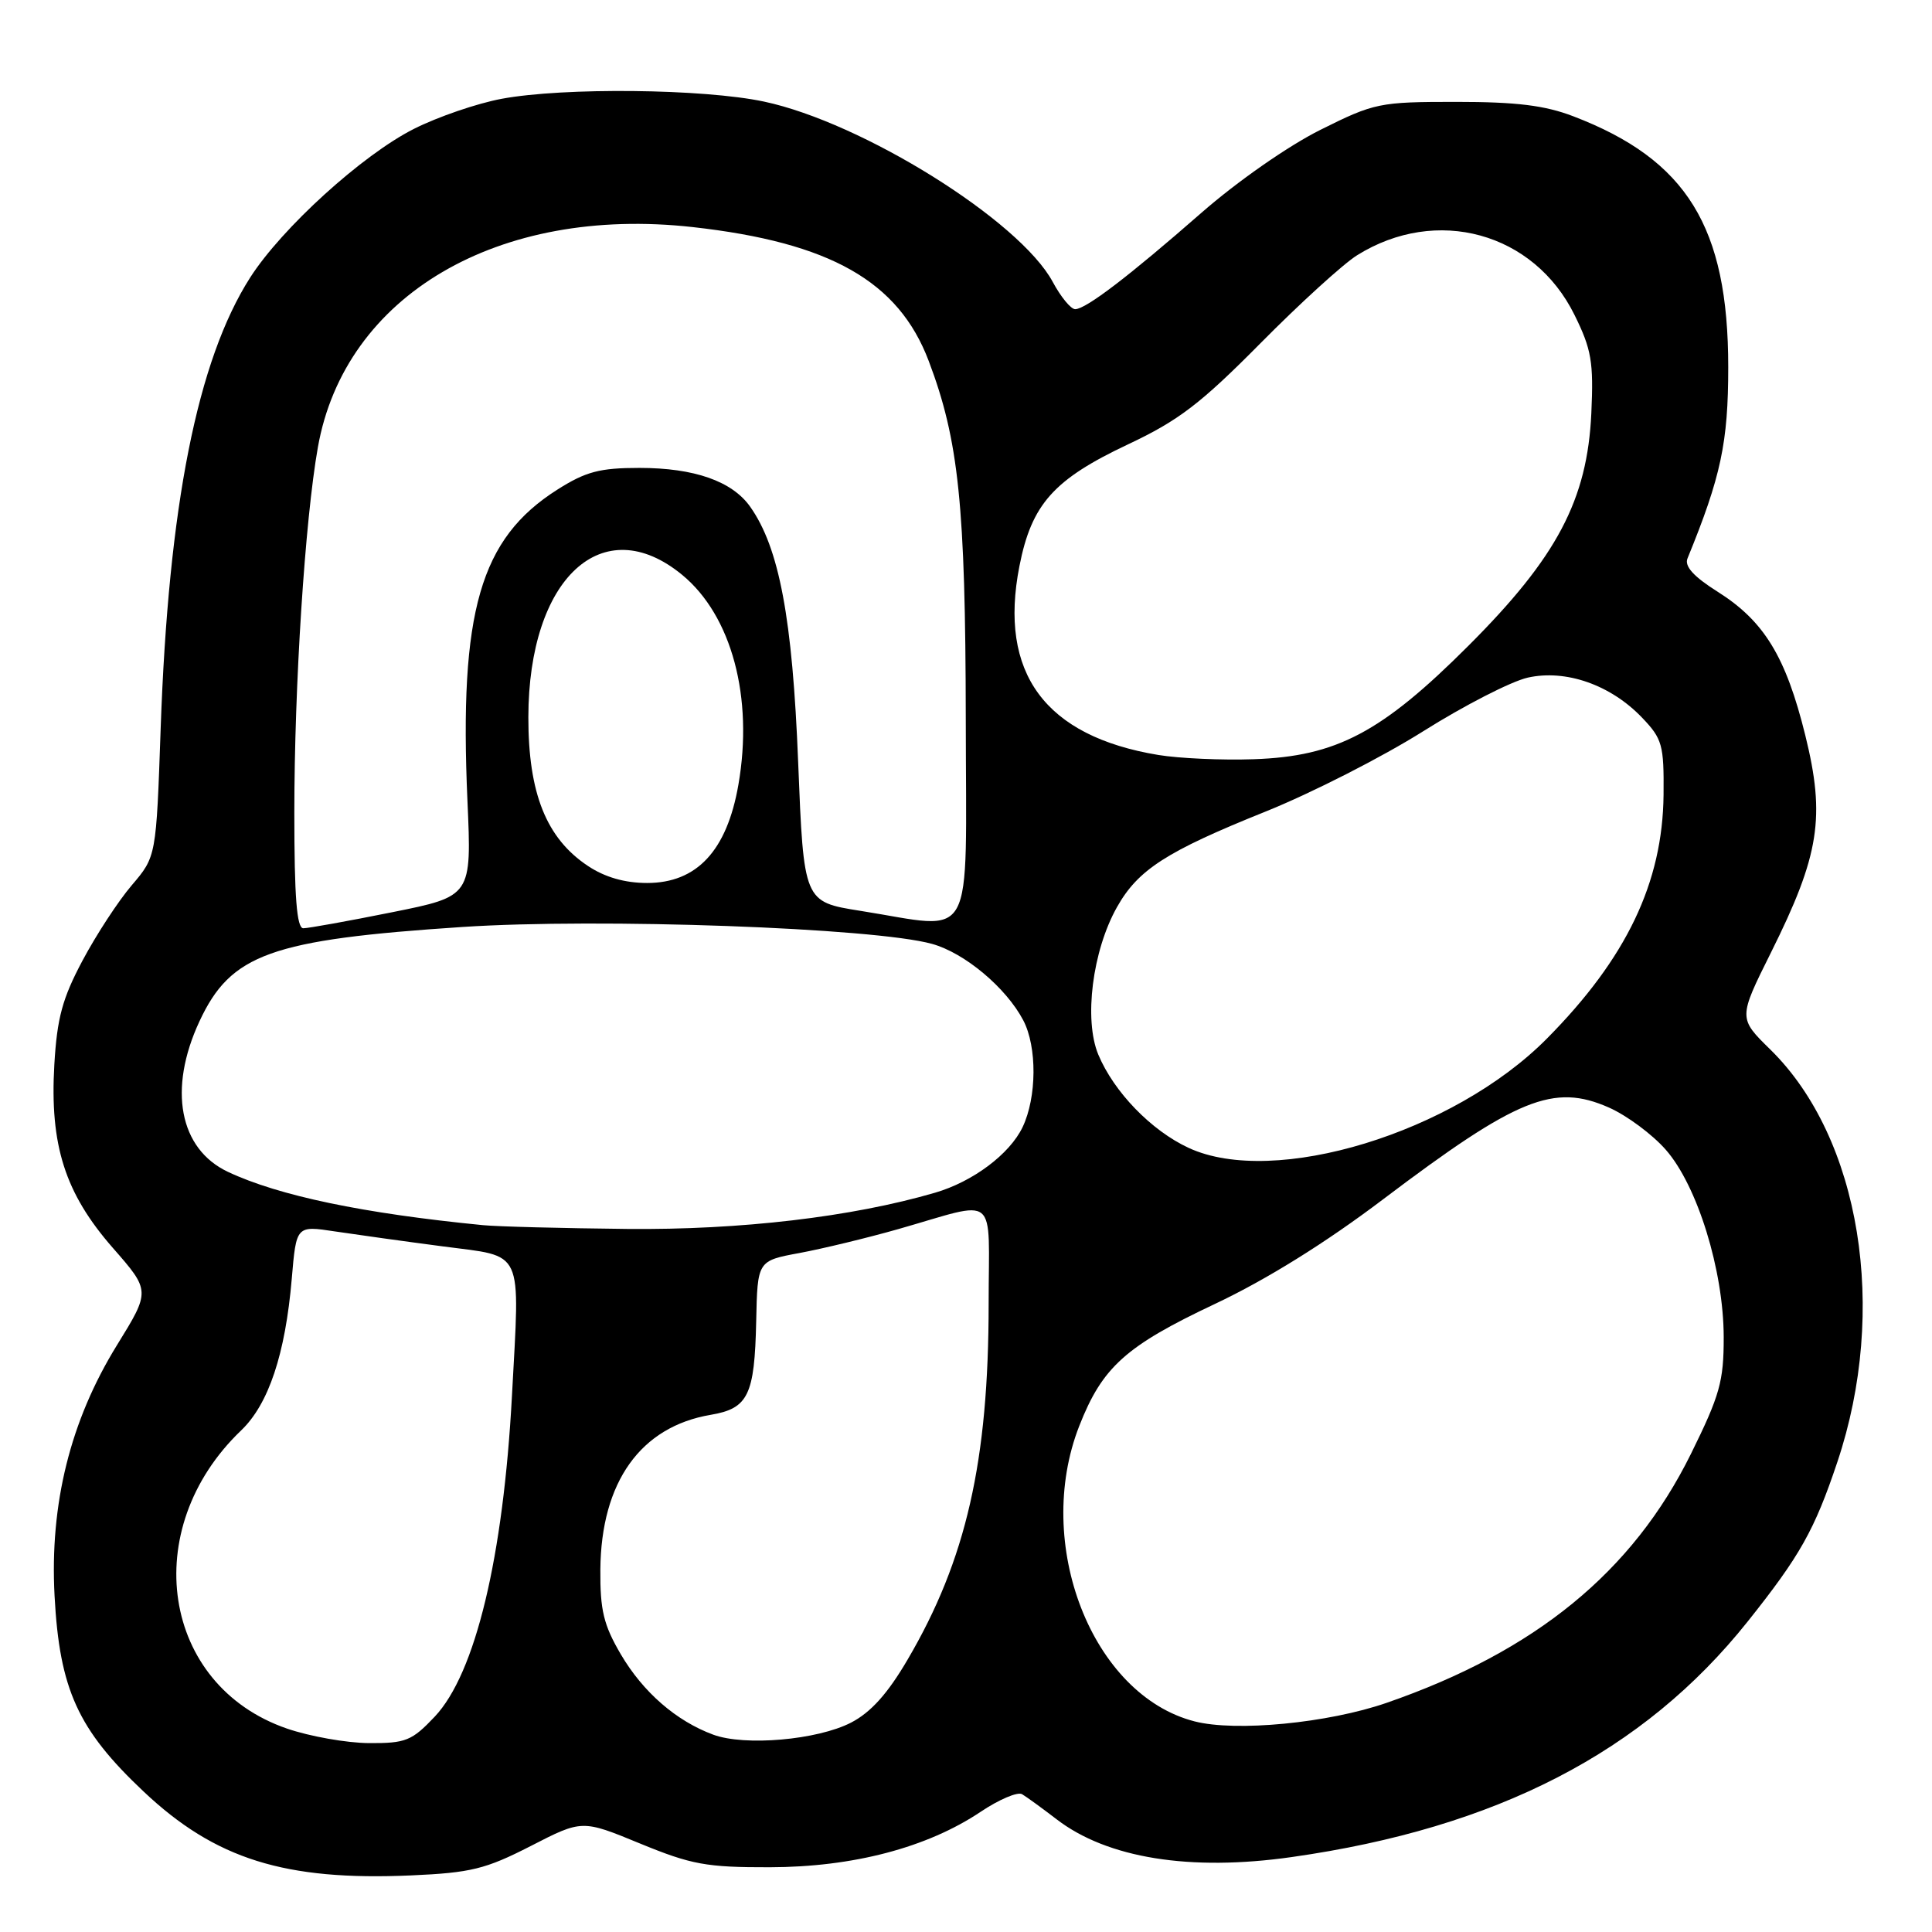 <?xml version="1.0" encoding="UTF-8" standalone="no"?>
<!DOCTYPE svg PUBLIC "-//W3C//DTD SVG 1.1//EN" "http://www.w3.org/Graphics/SVG/1.1/DTD/svg11.dtd" >
<svg xmlns="http://www.w3.org/2000/svg" xmlns:xlink="http://www.w3.org/1999/xlink" version="1.1" viewBox="0 0 256 256">
 <g >
 <path fill="currentColor"
d=" M 70.32 244.61 C 77.13 241.11 77.13 241.11 84.82 244.28 C 91.61 247.07 93.60 247.44 102.00 247.42 C 113.02 247.40 122.85 244.82 129.93 240.08 C 132.37 238.44 134.85 237.39 135.43 237.74 C 136.02 238.09 138.07 239.58 140.00 241.06 C 146.71 246.22 157.68 247.99 171.16 246.07 C 198.31 242.22 217.80 232.15 231.57 214.87 C 238.52 206.15 240.43 202.76 243.46 193.72 C 250.22 173.56 246.53 150.81 234.60 139.09 C 230.33 134.91 230.33 134.91 234.67 126.20 C 241.10 113.30 241.89 108.28 239.21 97.43 C 236.63 87.00 233.76 82.29 227.57 78.39 C 224.41 76.40 223.18 75.03 223.60 74.00 C 228.04 63.15 229.00 58.62 229.00 48.64 C 229.00 30.07 223.51 21.17 208.50 15.42 C 204.71 13.96 200.94 13.50 192.95 13.50 C 182.78 13.50 182.12 13.63 174.95 17.21 C 170.70 19.33 163.93 24.05 159.18 28.21 C 149.60 36.59 143.94 40.92 142.48 40.97 C 141.91 40.99 140.57 39.36 139.49 37.35 C 135.12 29.23 114.29 16.23 101.23 13.46 C 93.22 11.76 74.72 11.56 66.48 13.09 C 63.24 13.69 58.01 15.48 54.84 17.08 C 48.01 20.53 37.35 30.21 33.14 36.79 C 26.15 47.74 22.32 67.02 21.29 96.50 C 20.70 113.50 20.70 113.50 17.46 117.30 C 15.68 119.38 12.75 123.87 10.94 127.27 C 8.27 132.28 7.56 134.89 7.20 141.06 C 6.58 151.75 8.61 158.10 14.94 165.34 C 19.94 171.05 19.94 171.05 15.48 178.27 C 9.32 188.26 6.58 199.28 7.23 211.46 C 7.89 223.84 10.31 229.17 19.02 237.38 C 28.52 246.35 37.75 249.24 54.50 248.50 C 62.39 248.15 64.34 247.67 70.32 244.61 Z  M 38.01 229.04 C 21.43 223.32 18.25 202.65 31.95 189.54 C 35.59 186.06 37.81 179.42 38.66 169.44 C 39.26 162.39 39.26 162.39 44.38 163.17 C 47.20 163.59 53.62 164.49 58.66 165.15 C 69.56 166.59 68.89 165.16 67.84 184.90 C 66.69 206.36 62.99 221.75 57.61 227.46 C 54.57 230.67 53.77 231.00 48.88 230.97 C 45.92 230.95 41.03 230.08 38.01 229.04 Z  M 94.50 229.85 C 89.60 228.04 85.22 224.23 82.27 219.22 C 79.98 215.32 79.51 213.36 79.55 207.97 C 79.65 196.37 84.88 189.04 94.18 187.47 C 99.14 186.63 99.99 184.88 100.20 175.07 C 100.37 167.06 100.37 167.06 105.94 166.03 C 109.00 165.46 114.88 164.04 119.00 162.87 C 132.48 159.03 131.00 157.82 131.00 172.75 C 131.00 193.63 128.03 206.67 120.26 219.91 C 117.62 224.42 115.39 226.90 112.76 228.26 C 108.29 230.56 98.68 231.40 94.50 229.85 Z  M 158.28 228.09 C 144.70 224.60 136.89 204.56 143.01 188.94 C 146.07 181.13 149.17 178.35 161.00 172.77 C 167.80 169.56 175.65 164.68 183.26 158.92 C 201.04 145.48 205.87 143.52 213.20 146.76 C 215.57 147.81 218.95 150.32 220.72 152.34 C 224.91 157.11 228.38 168.31 228.40 177.16 C 228.41 183.03 227.89 184.88 224.05 192.66 C 216.33 208.28 203.48 218.80 183.72 225.64 C 175.97 228.32 163.75 229.50 158.28 228.09 Z  M 64.00 162.34 C 48.16 160.79 36.95 158.45 30.21 155.28 C 23.75 152.24 22.25 144.31 26.43 135.33 C 30.58 126.41 35.87 124.51 61.26 122.83 C 79.41 121.63 115.86 122.94 123.50 125.07 C 127.83 126.27 133.32 130.88 135.59 135.20 C 137.43 138.72 137.39 145.38 135.50 149.35 C 133.79 152.93 128.91 156.58 123.90 158.04 C 112.88 161.26 98.09 162.99 83.08 162.84 C 74.51 162.75 65.92 162.53 64.00 162.34 Z  M 157.50 152.10 C 152.54 149.80 147.60 144.69 145.53 139.74 C 143.60 135.10 144.75 125.99 148.00 120.21 C 150.80 115.23 154.54 112.82 167.71 107.53 C 173.78 105.09 183.18 100.30 188.59 96.89 C 194.01 93.48 200.23 90.29 202.43 89.79 C 207.47 88.66 213.42 90.74 217.58 95.09 C 220.27 97.90 220.49 98.70 220.43 105.32 C 220.31 116.95 215.52 126.97 204.98 137.61 C 192.61 150.11 168.85 157.36 157.50 152.10 Z  M 39.00 107.70 C 39.00 90.83 40.41 68.92 42.12 59.27 C 45.68 39.14 65.99 27.21 91.79 30.09 C 110.01 32.13 119.06 37.27 123.06 47.83 C 127.04 58.34 127.93 66.92 127.97 95.25 C 128.00 125.75 129.44 123.13 114.00 120.69 C 106.50 119.50 106.50 119.50 105.76 101.00 C 105.01 81.94 103.25 72.58 99.40 67.14 C 97.01 63.76 92.00 62.00 84.73 62.00 C 79.46 62.00 77.62 62.49 73.85 64.88 C 63.62 71.37 60.83 81.02 61.94 106.13 C 62.50 118.76 62.50 118.76 51.94 120.88 C 46.13 122.05 40.84 123.00 40.19 123.00 C 39.32 123.00 39.00 118.86 39.00 107.70 Z  M 77.90 114.74 C 72.39 111.08 70.00 105.11 70.01 95.04 C 70.03 76.60 79.87 67.50 90.40 76.18 C 96.95 81.58 99.86 92.42 97.84 103.99 C 96.32 112.72 92.34 117.00 85.75 117.00 C 82.80 117.00 80.15 116.24 77.90 114.74 Z  M 153.50 100.04 C 138.46 97.56 132.29 89.18 135.08 75.01 C 136.69 66.80 139.62 63.52 149.49 58.87 C 156.16 55.73 159.09 53.49 167.00 45.50 C 172.22 40.22 177.99 34.97 179.81 33.83 C 190.34 27.25 203.24 30.79 208.63 41.73 C 210.88 46.28 211.17 47.96 210.86 54.75 C 210.33 66.23 206.32 73.83 194.57 85.57 C 183.08 97.06 177.07 100.23 166.14 100.60 C 161.94 100.75 156.25 100.49 153.50 100.04 Z "/>
</g>
</svg>